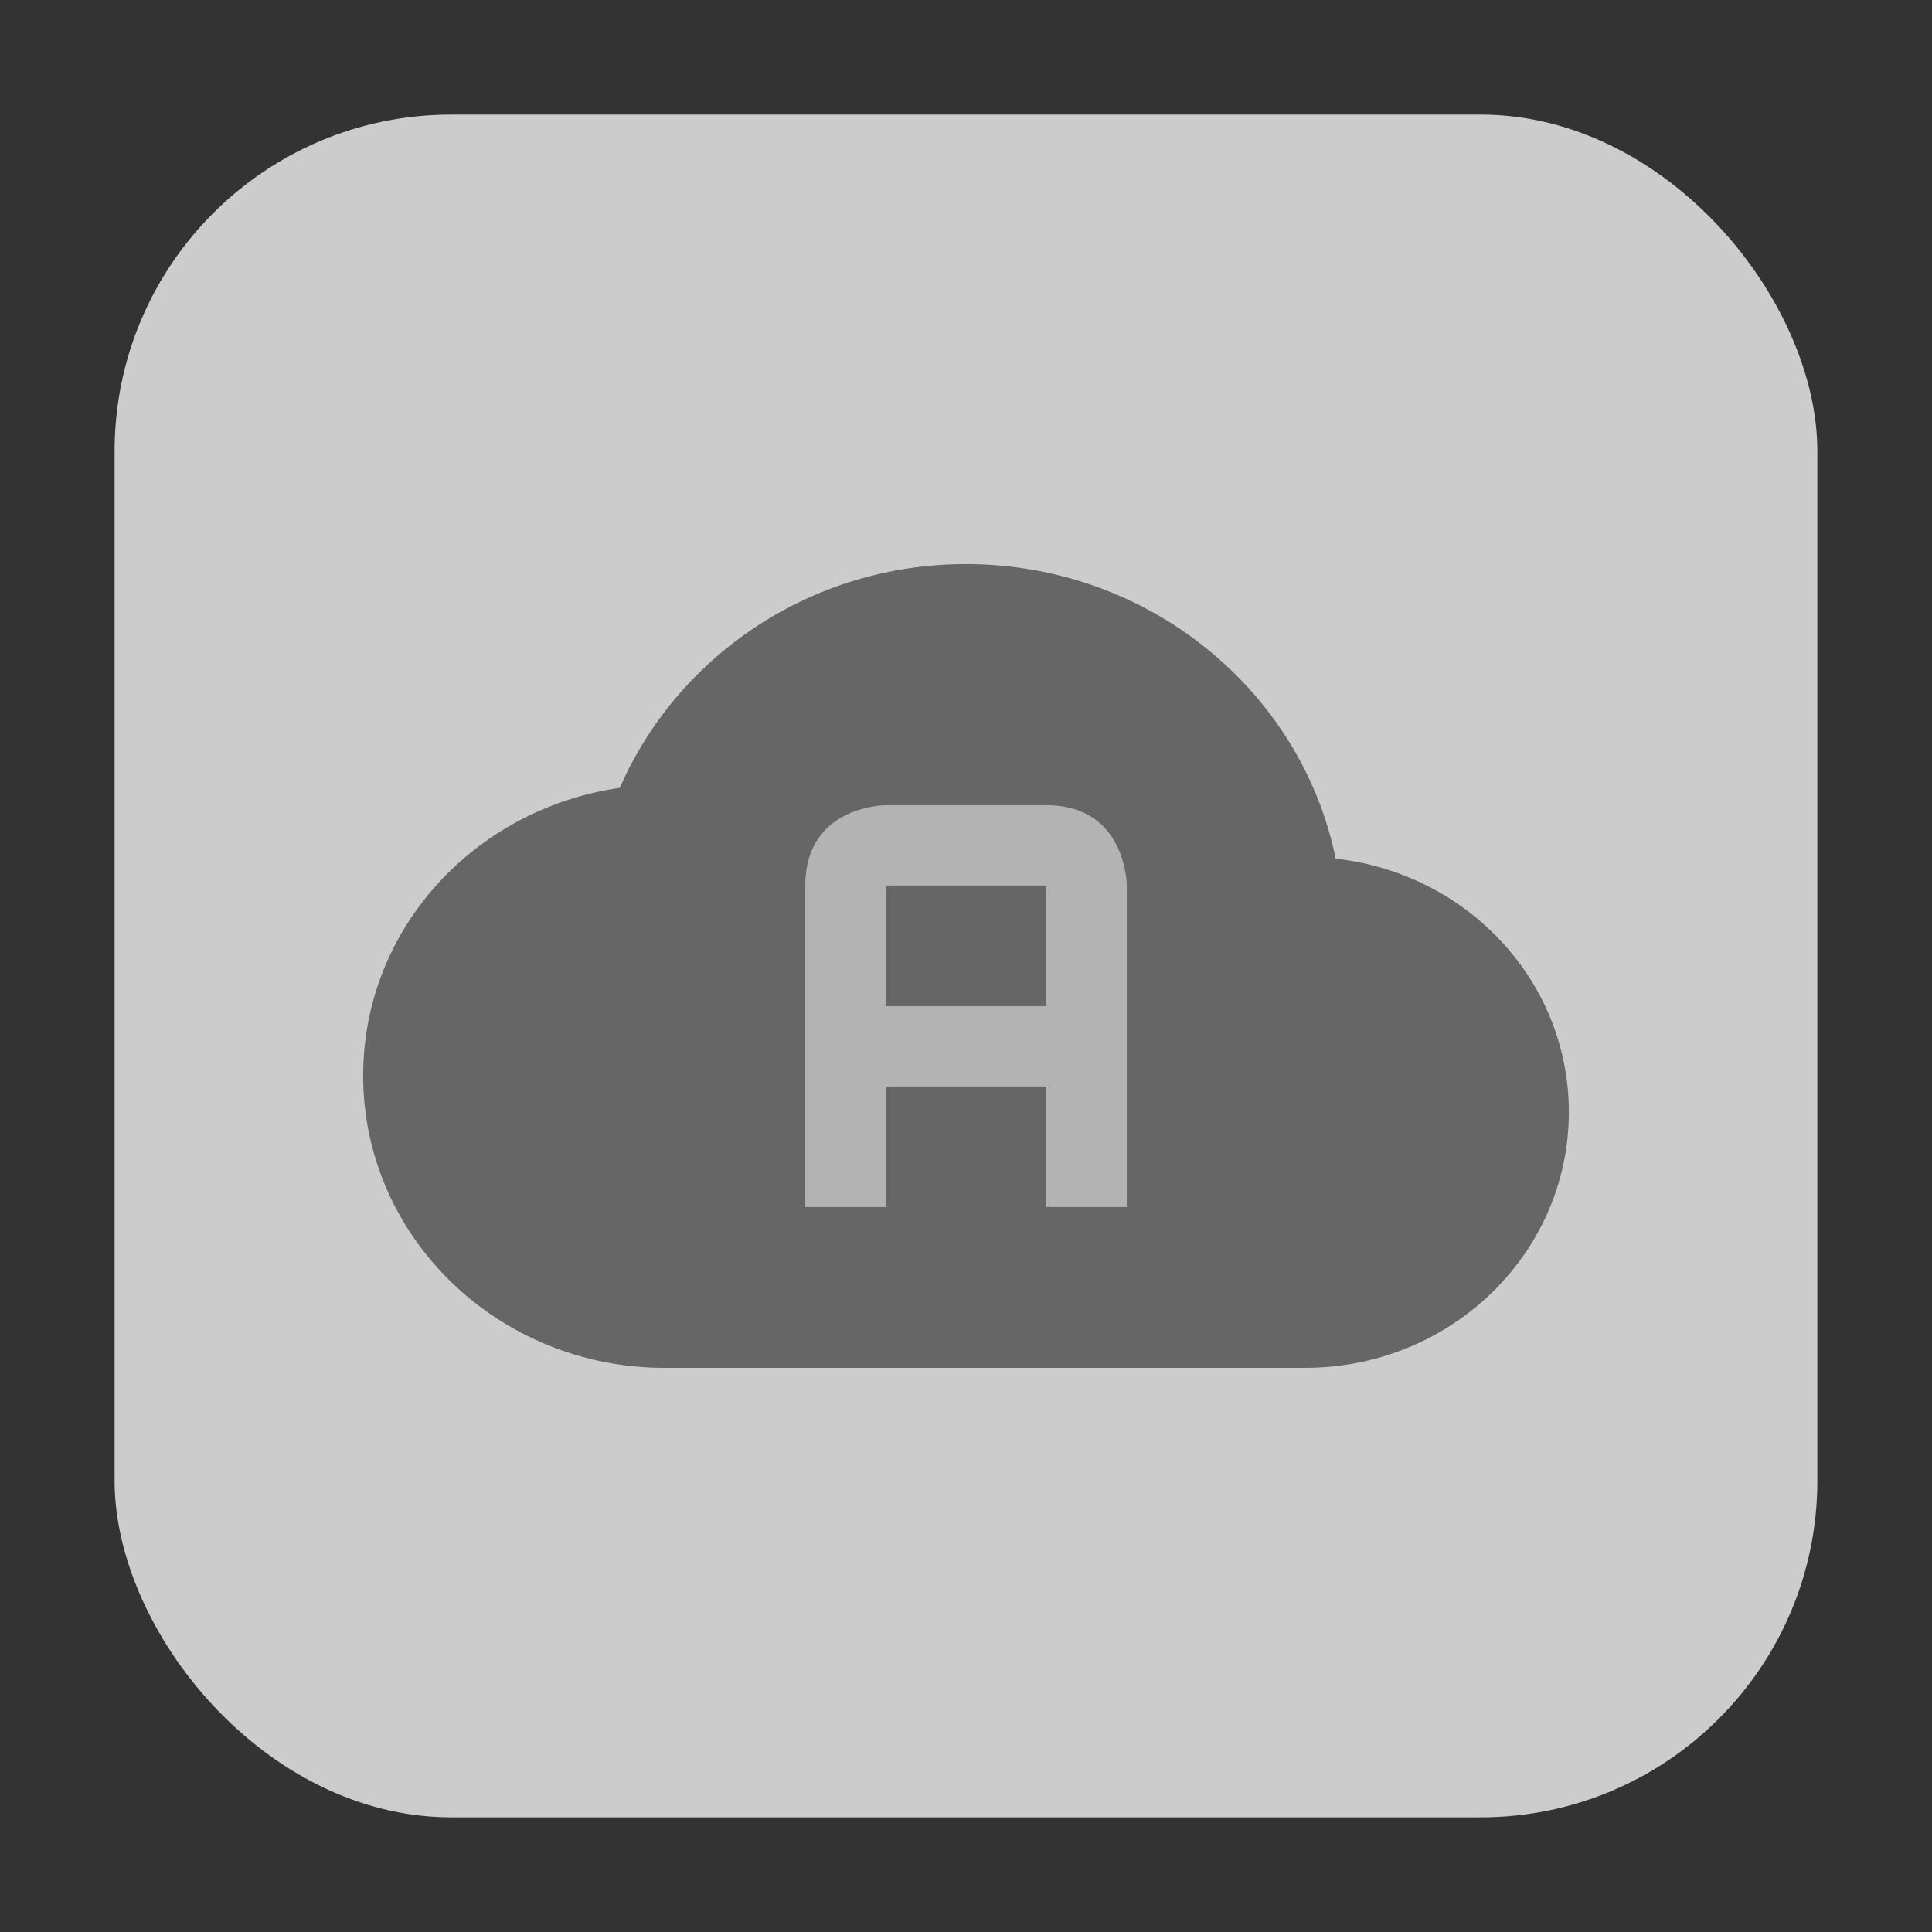 <svg height="32" viewBox="0 0 32 32" width="32" xmlns="http://www.w3.org/2000/svg"><rect x="0" y="0" width="32" height="32" fill="#333333" stroke="none"/><rect fill="#ccc" fill-rule="evenodd" height="28.203" ry="5.575" width="28.203" x="1.898" y="1.898"/><g transform="translate(36.418 -.597)"><path d="m-20.418 9.94c-2.585 0-4.786 1.535-5.734 3.706-2.406.347-4.251 2.336-4.251 4.766 0 2.674 2.235 4.841 4.993 4.841h10.609c2.412 0 4.368-1.896 4.368-4.236 0-2.174-1.686-3.956-3.862-4.198-.567-2.776-3.095-4.879-6.124-4.879z" fill="#666"/><path d="m-21.749 13.934h2.663c1.331 0 1.331 1.331 1.331 1.331v5.325h-1.331v-1.997h-2.663v1.997h-1.331v-5.325c0-1.331 1.331-1.331 1.331-1.331zm0 1.331v1.997h2.663v-1.997z" fill="#fff" opacity=".5"/></g></svg>